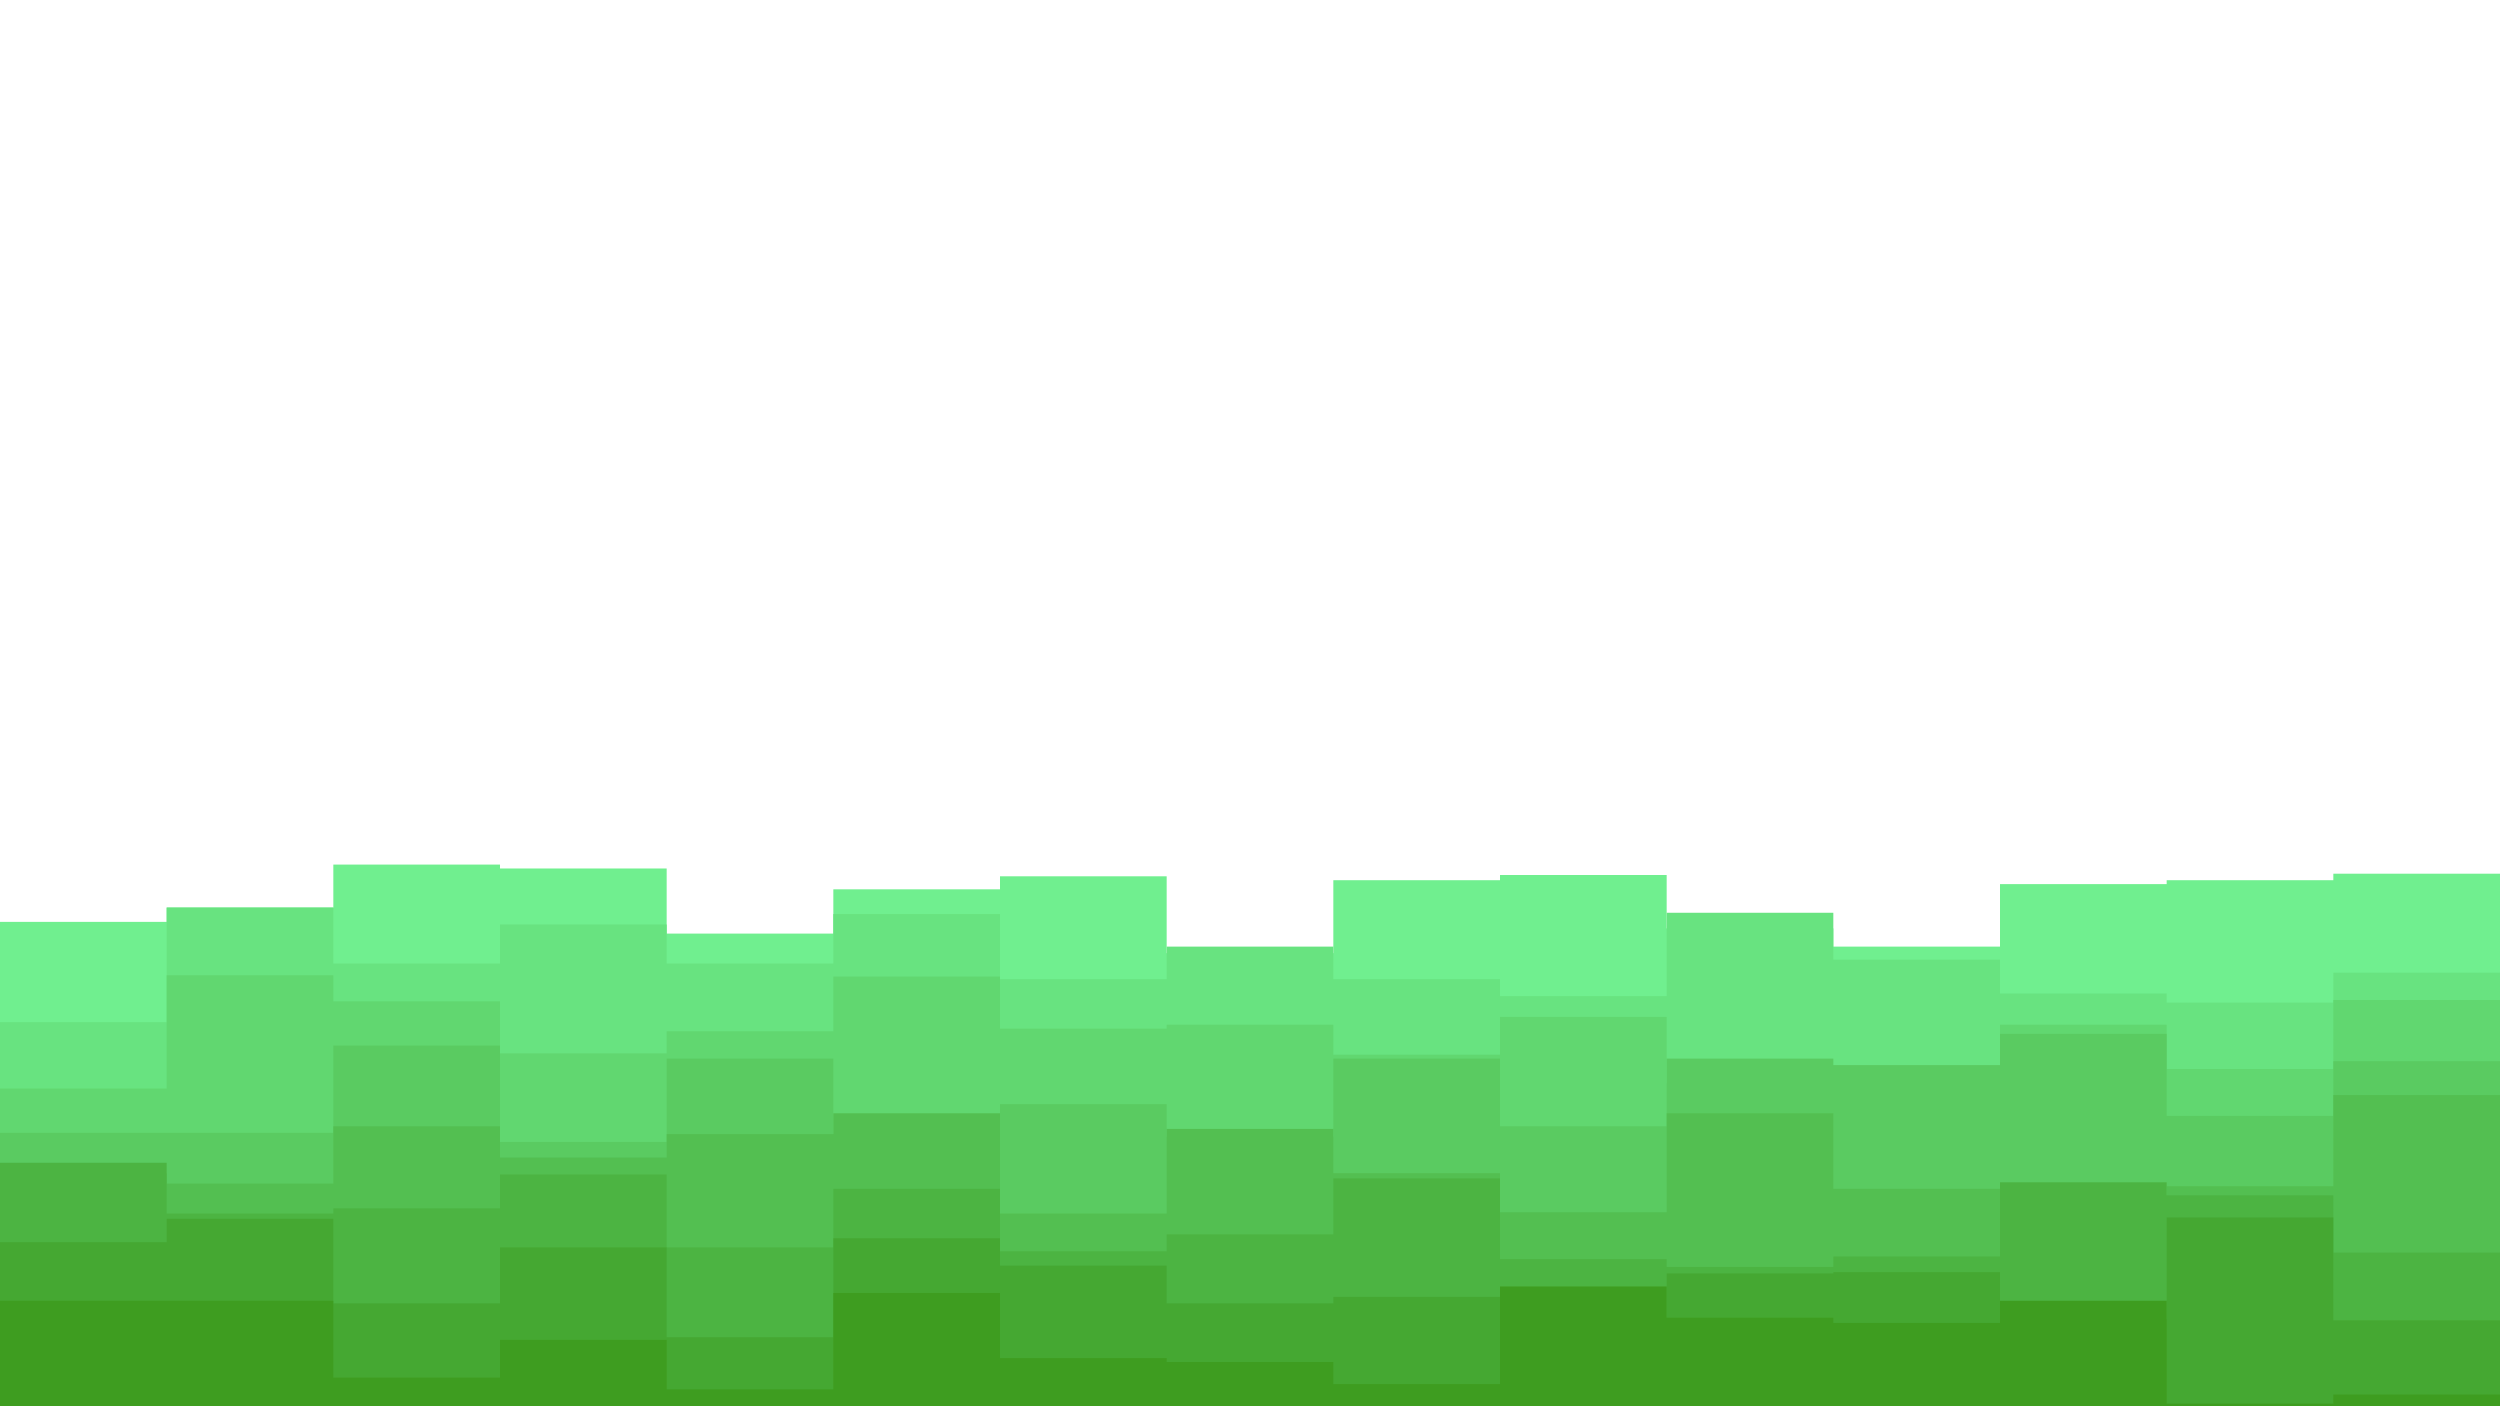 <svg id="visual" viewBox="0 0 1920 1080" width="1920" height="1080" xmlns="http://www.w3.org/2000/svg" xmlns:xlink="http://www.w3.org/1999/xlink" version="1.1"><path d="M0 708L128 708L128 697L256 697L256 664L384 664L384 667L512 667L512 717L640 717L640 683L768 683L768 673L896 673L896 732L1024 732L1024 676L1152 676L1152 672L1280 672L1280 713L1408 713L1408 727L1536 727L1536 679L1664 679L1664 676L1792 676L1792 671L1920 671L1920 679L1920 1081L1920 1081L1792 1081L1792 1081L1664 1081L1664 1081L1536 1081L1536 1081L1408 1081L1408 1081L1280 1081L1280 1081L1152 1081L1152 1081L1024 1081L1024 1081L896 1081L896 1081L768 1081L768 1081L640 1081L640 1081L512 1081L512 1081L384 1081L384 1081L256 1081L256 1081L128 1081L128 1081L0 1081Z" fill="#70ef8f"></path><path d="M0 785L128 785L128 697L256 697L256 740L384 740L384 710L512 710L512 740L640 740L640 702L768 702L768 752L896 752L896 727L1024 727L1024 752L1152 752L1152 765L1280 765L1280 701L1408 701L1408 737L1536 737L1536 763L1664 763L1664 770L1792 770L1792 747L1920 747L1920 787L1920 1081L1920 1081L1792 1081L1792 1081L1664 1081L1664 1081L1536 1081L1536 1081L1408 1081L1408 1081L1280 1081L1280 1081L1152 1081L1152 1081L1024 1081L1024 1081L896 1081L896 1081L768 1081L768 1081L640 1081L640 1081L512 1081L512 1081L384 1081L384 1081L256 1081L256 1081L128 1081L128 1081L0 1081Z" fill="#68e380"></path><path d="M0 836L128 836L128 749L256 749L256 769L384 769L384 809L512 809L512 792L640 792L640 750L768 750L768 790L896 790L896 787L1024 787L1024 810L1152 810L1152 781L1280 781L1280 832L1408 832L1408 834L1536 834L1536 787L1664 787L1664 821L1792 821L1792 768L1920 768L1920 764L1920 1081L1920 1081L1792 1081L1792 1081L1664 1081L1664 1081L1536 1081L1536 1081L1408 1081L1408 1081L1280 1081L1280 1081L1152 1081L1152 1081L1024 1081L1024 1081L896 1081L896 1081L768 1081L768 1081L640 1081L640 1081L512 1081L512 1081L384 1081L384 1081L256 1081L256 1081L128 1081L128 1081L0 1081Z" fill="#61d770"></path><path d="M0 870L128 870L128 870L256 870L256 803L384 803L384 877L512 877L512 813L640 813L640 875L768 875L768 848L896 848L896 873L1024 873L1024 813L1152 813L1152 865L1280 865L1280 813L1408 813L1408 818L1536 818L1536 794L1664 794L1664 857L1792 857L1792 815L1920 815L1920 855L1920 1081L1920 1081L1792 1081L1792 1081L1664 1081L1664 1081L1536 1081L1536 1081L1408 1081L1408 1081L1280 1081L1280 1081L1152 1081L1152 1081L1024 1081L1024 1081L896 1081L896 1081L768 1081L768 1081L640 1081L640 1081L512 1081L512 1081L384 1081L384 1081L256 1081L256 1081L128 1081L128 1081L0 1081Z" fill="#5acb61"></path><path d="M0 901L128 901L128 909L256 909L256 865L384 865L384 889L512 889L512 871L640 871L640 855L768 855L768 932L896 932L896 867L1024 867L1024 901L1152 901L1152 931L1280 931L1280 855L1408 855L1408 913L1536 913L1536 932L1664 932L1664 911L1792 911L1792 841L1920 841L1920 906L1920 1081L1920 1081L1792 1081L1792 1081L1664 1081L1664 1081L1536 1081L1536 1081L1408 1081L1408 1081L1280 1081L1280 1081L1152 1081L1152 1081L1024 1081L1024 1081L896 1081L896 1081L768 1081L768 1081L640 1081L640 1081L512 1081L512 1081L384 1081L384 1081L256 1081L256 1081L128 1081L128 1081L0 1081Z" fill="#53bf51"></path><path d="M0 893L128 893L128 932L256 932L256 928L384 928L384 902L512 902L512 958L640 958L640 913L768 913L768 961L896 961L896 948L1024 948L1024 905L1152 905L1152 967L1280 967L1280 973L1408 973L1408 965L1536 965L1536 908L1664 908L1664 918L1792 918L1792 962L1920 962L1920 955L1920 1081L1920 1081L1792 1081L1792 1081L1664 1081L1664 1081L1536 1081L1536 1081L1408 1081L1408 1081L1280 1081L1280 1081L1152 1081L1152 1081L1024 1081L1024 1081L896 1081L896 1081L768 1081L768 1081L640 1081L640 1081L512 1081L512 1081L384 1081L384 1081L256 1081L256 1081L128 1081L128 1081L0 1081Z" fill="#4cb442"></path><path d="M0 954L128 954L128 936L256 936L256 1001L384 1001L384 958L512 958L512 1027L640 1027L640 951L768 951L768 972L896 972L896 1001L1024 1001L1024 996L1152 996L1152 1023L1280 1023L1280 978L1408 978L1408 977L1536 977L1536 1013L1664 1013L1664 935L1792 935L1792 1014L1920 1014L1920 940L1920 1081L1920 1081L1792 1081L1792 1081L1664 1081L1664 1081L1536 1081L1536 1081L1408 1081L1408 1081L1280 1081L1280 1081L1152 1081L1152 1081L1024 1081L1024 1081L896 1081L896 1081L768 1081L768 1081L640 1081L640 1081L512 1081L512 1081L384 1081L384 1081L256 1081L256 1081L128 1081L128 1081L0 1081Z" fill="#45a832"></path><path d="M0 999L128 999L128 999L256 999L256 1058L384 1058L384 1029L512 1029L512 1067L640 1067L640 993L768 993L768 1043L896 1043L896 1046L1024 1046L1024 1063L1152 1063L1152 988L1280 988L1280 1012L1408 1012L1408 1016L1536 1016L1536 999L1664 999L1664 1078L1792 1078L1792 1071L1920 1071L1920 1039L1920 1081L1920 1081L1792 1081L1792 1081L1664 1081L1664 1081L1536 1081L1536 1081L1408 1081L1408 1081L1280 1081L1280 1081L1152 1081L1152 1081L1024 1081L1024 1081L896 1081L896 1081L768 1081L768 1081L640 1081L640 1081L512 1081L512 1081L384 1081L384 1081L256 1081L256 1081L128 1081L128 1081L0 1081Z" fill="#3e9d20"></path></svg>